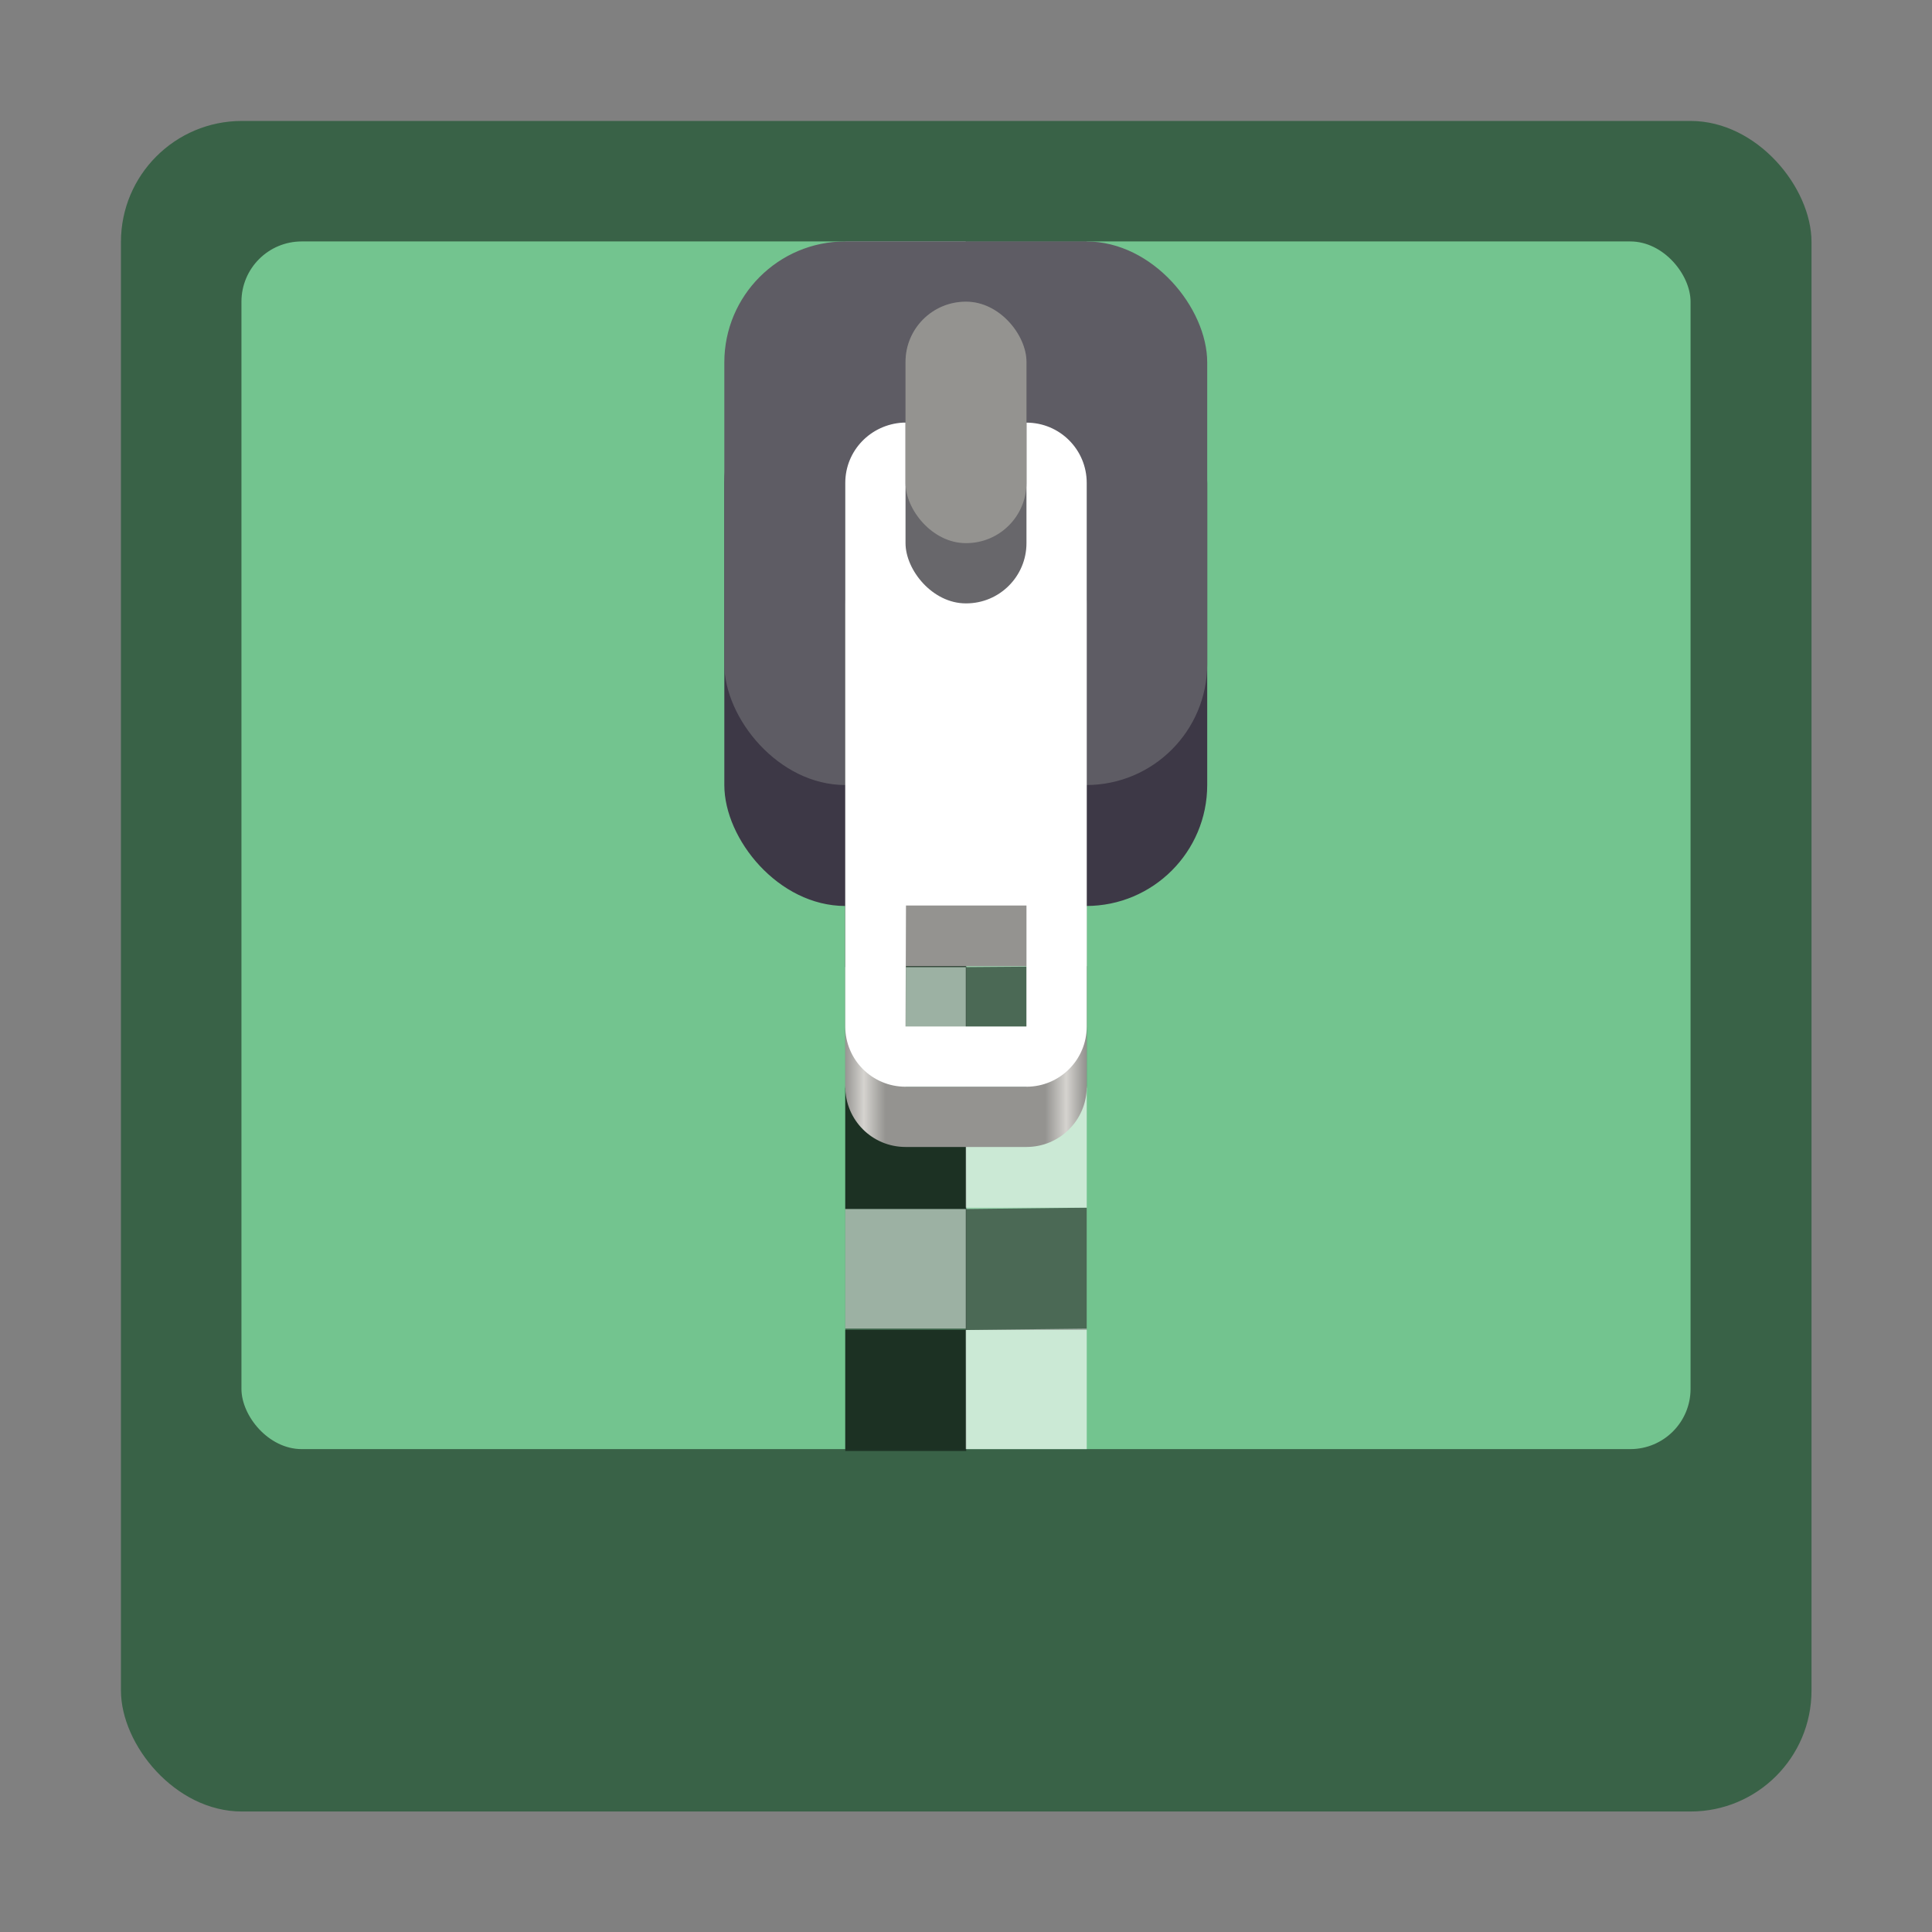 <?xml version="1.0" encoding="UTF-8" standalone="no"?>
<!-- Created with Inkscape (http://www.inkscape.org/) -->

<svg
   width="16"
   height="16"
   viewBox="0 0 4.233 4.233"
   version="1.1"
   id="svg5"
   inkscape:version="1.2 (dc2aedaf03, 2022-05-15)"
   sodipodi:docname="accessories-archiver.svg"
   xmlns:inkscape="http://www.inkscape.org/namespaces/inkscape"
   xmlns:sodipodi="http://sodipodi.sourceforge.net/DTD/sodipodi-0.dtd"
   xmlns:xlink="http://www.w3.org/1999/xlink"
   xmlns="http://www.w3.org/2000/svg"
   xmlns:svg="http://www.w3.org/2000/svg">
  <rect x="0" y="0" width="4.233" height="4.233" fill="#808080" stroke="none"/>
  <sodipodi:namedview
     id="namedview7"
     pagecolor="#ffffff"
     bordercolor="#666666"
     borderopacity="1.0"
     inkscape:pageshadow="2"
     inkscape:pageopacity="0.0"
     inkscape:pagecheckerboard="0"
     inkscape:document-units="px"
     showgrid="false"
     units="px"
     height="48px"
     inkscape:zoom="17.699767"
     inkscape:cx="8.2486962"
     inkscape:cy="12.599036"
     inkscape:window-width="1920"
     inkscape:window-height="1009"
     inkscape:window-x="0"
     inkscape:window-y="0"
     inkscape:window-maximized="1"
     inkscape:current-layer="g5481"
     showguides="true"
     inkscape:showpageshadow="2"
     inkscape:deskcolor="#d1d1d1" />
  <defs
     id="defs2">
    <linearGradient
       inkscape:collect="always"
       xlink:href="#linearGradient2794"
       id="linearGradient2796"
       x1="3.708"
       y1="3.034"
       x2="5.007"
       y2="3.034"
       gradientUnits="userSpaceOnUse"
       gradientTransform="matrix(0.407,0,0,2.668,0.341,-6.244)" />
    <linearGradient
       inkscape:collect="always"
       id="linearGradient2794">
      <stop
         style="stop-color:#949390;stop-opacity:1;"
         offset="0"
         id="stop2790" />
      <stop
         style="stop-color:#d5d3cf;stop-opacity:1"
         offset="0.08"
         id="stop2862" />
      <stop
         style="stop-color:#949390;stop-opacity:1"
         offset="0.17"
         id="stop3440" />
      <stop
         style="stop-color:#949390;stop-opacity:1;"
         offset="0.832"
         id="stop3698" />
      <stop
         style="stop-color:#d5d3cf;stop-opacity:1"
         offset="0.92"
         id="stop3828" />
      <stop
         style="stop-color:#949390;stop-opacity:1"
         offset="1"
         id="stop2792" />
    </linearGradient>
  </defs>
  <rect
     style="opacity:1;fill:#396247;fill-opacity:1;stroke-width:0.265"
     id="rect1162"
     width="3.704"
     height="3.704"
     x="0.265"
     y="0.265"
     ry="0.265" />
  <rect
     style="opacity:1;fill:#73c48f;fill-opacity:1;stroke-width:0.265"
     id="rect1136"
     width="3.175"
     height="2.646"
     x="0.529"
     y="0.529"
     ry="0.132" />
  <g
     id="g5481"
     transform="translate(1.587,-0.529)">
    <rect
       style="opacity:0.5;fill:#000000;fill-opacity:1;stroke-width:0.203"
       id="rect1452"
       width="0.265"
       height="2.646"
       x="0.265"
       y="1.058" />
    <rect
       style="opacity:0.25;fill:#ffffff;fill-opacity:1;stroke-width:0.203"
       id="rect1578"
       width="0.265"
       height="2.646"
       x="0.529"
       y="1.058" />
    <path
       id="path5364"
       style="opacity:0.5;fill:#000000;fill-opacity:1;stroke-width:0.265"
       d="m 0.529,1.058 v 0.265 h 0.265 V 1.058 Z m 0,0.265 H 0.265 v 0.265 h 0.265 z m 0,0.265 v 0.265 h 0.265 V 1.587 Z m 0,0.265 H 0.265 v 0.265 h 0.265 z m 0,0.265 v 0.265 h 0.265 V 2.117 Z m 0,0.265 H 0.265 v 0.265 h 0.265 z m 0,0.265 v 0.265 h 0.265 V 2.646 Z m 0,0.265 H 0.265 v 0.265 h 0.265 z m 0,0.265 v 0.265 h 0.265 V 3.175 Z m 0,0.265 H 0.265 v 0.265 h 0.265 z" />
    <path
       id="rect4946"
       style="opacity:0.5;fill:#ffffff;fill-opacity:1;stroke-width:0.265"
       d="M 0.265,1.058 V 1.323 H 0.529 V 1.058 Z M 0.529,1.323 V 1.587 H 0.794 V 1.323 Z m 0,0.265 H 0.265 V 1.852 H 0.529 Z m 0,0.265 V 2.117 H 0.794 V 1.852 Z m 0,0.265 H 0.265 V 2.381 H 0.529 Z m 0,0.265 V 2.646 H 0.794 V 2.381 Z m 0,0.265 H 0.265 V 2.91 H 0.529 Z m 0,0.265 V 3.175 H 0.794 V 2.91 Z m 0,0.265 H 0.265 V 3.44 H 0.529 Z m 0,0.265 V 3.704 H 0.794 V 3.44 Z" />
  </g>
  <rect
     style="fill:#3d3846;fill-opacity:1;stroke-width:0.265"
     id="rect1736"
     width="1.058"
     height="1.191"
     x="1.587"
     y="0.794"
     ry="0.265" />
  <rect
     style="fill:#5e5c64;fill-opacity:1;stroke-width:0.265"
     id="rect2060"
     width="1.058"
     height="1.191"
     x="1.587"
     y="0.529"
     ry="0.265" />
  <path
     id="rect2290"
     style="fill:url(#linearGradient2796);fill-opacity:1;stroke-width:0.276"
     d="m 1.978,1.191 c -0.07,0.004 -0.126,0.061 -0.126,0.132 v 1.058 c 0,0.073 0.059,0.132 0.132,0.132 h 0.265 c 0.073,0 0.132,-0.059 0.132,-0.132 V 1.323 c 0,-0.073 -0.059,-0.132 -0.132,-0.132 H 1.984 c -0.002,0 -0.004,-1.139e-4 -0.007,0 z m 0.007,0.926 H 2.249 V 2.381 H 1.984 Z" />
  <path
     id="rect3962"
     style="fill:#ffffff;fill-opacity:1;stroke-width:0.265"
     d="m 1.978,0.926 c -0.07,0.004 -0.126,0.061 -0.126,0.132 v 1.191 c 0,0.073 0.059,0.132 0.132,0.132 h 0.265 c 0.073,0 0.132,-0.059 0.132,-0.132 v -1.191 c 0,-0.073 -0.059,-0.132 -0.132,-0.132 H 1.984 c -0.002,0 -0.004,-1.139e-4 -0.007,0 z m 0.007,1.058 H 2.249 V 2.249 H 1.984 Z" />
  <rect
     style="fill:#68676b;fill-opacity:1;stroke-width:0.265"
     id="rect4341"
     width="0.265"
     height="0.661"
     x="1.984"
     y="0.661"
     ry="0.132" />
  <rect
     style="fill:#949390;fill-opacity:1;stroke-width:0.265"
     id="rect4688"
     width="0.265"
     height="0.529"
     x="1.984"
     y="0.661"
     ry="0.132" />
</svg>
